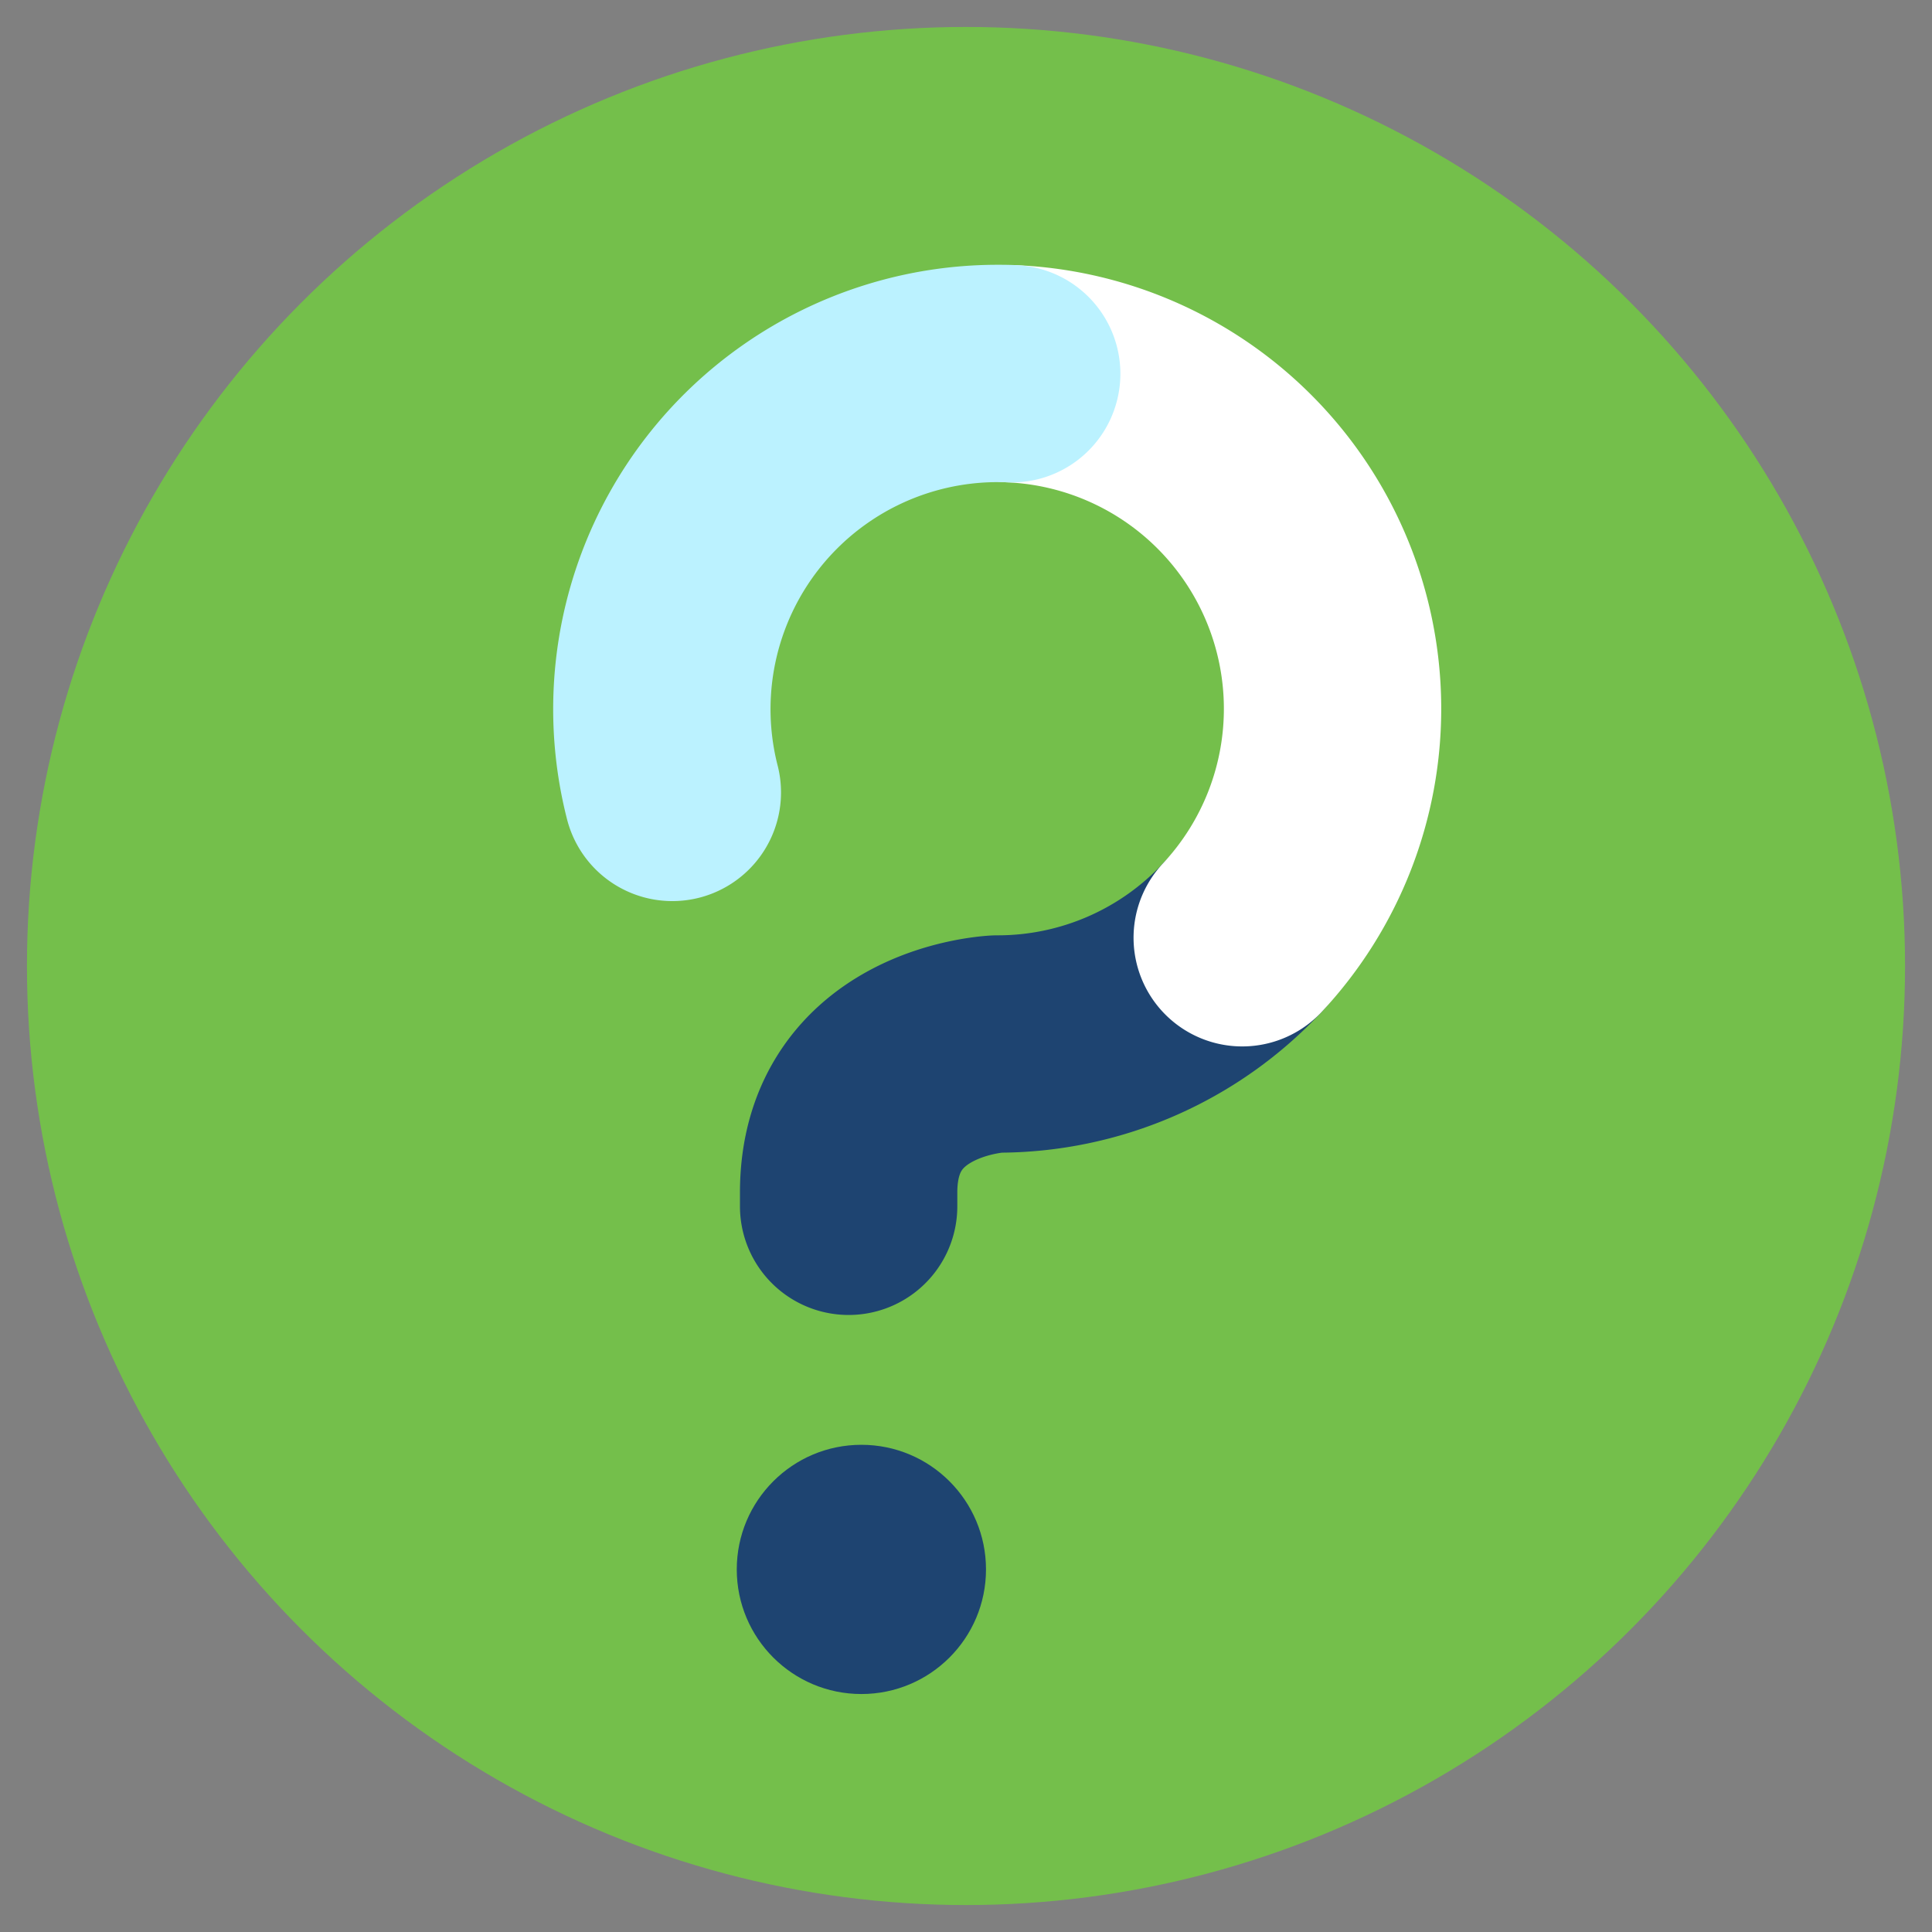 <svg id="Capa_1" data-name="Capa 1" xmlns="http://www.w3.org/2000/svg" viewBox="0 0 400 400"><rect x="0" y="0" width="400" height="400" fill="#808080" stroke="none"/><defs><style>.cls-1{fill:#74bf4b;}.cls-2,.cls-3,.cls-4{fill:none;stroke-linecap:round;stroke-linejoin:round;stroke-width:45px;}.cls-2{stroke:#1e4471;}.cls-3{stroke:#fff;}.cls-4{stroke:#bbf2ff;}.cls-5{fill:#1e4471;}</style></defs><title>iconos2</title><circle class="cls-1" cx="200" cy="200" r="194.42"/><path class="cls-2" d="M257.19,194.15a69.22,69.22,0,0,1-50.73,22s-30.76,1.33-30.76,30.76v2.84"/><path class="cls-3" d="M209.42,77.38a69.43,69.43,0,0,1,47.77,116.77"/><path class="cls-4" d="M139.2,164.06a69.51,69.51,0,0,1,67.26-86.74c1,0,2,0,3,.06"/><circle class="cls-5" cx="178.34" cy="324.93" r="25.8"/></svg>
